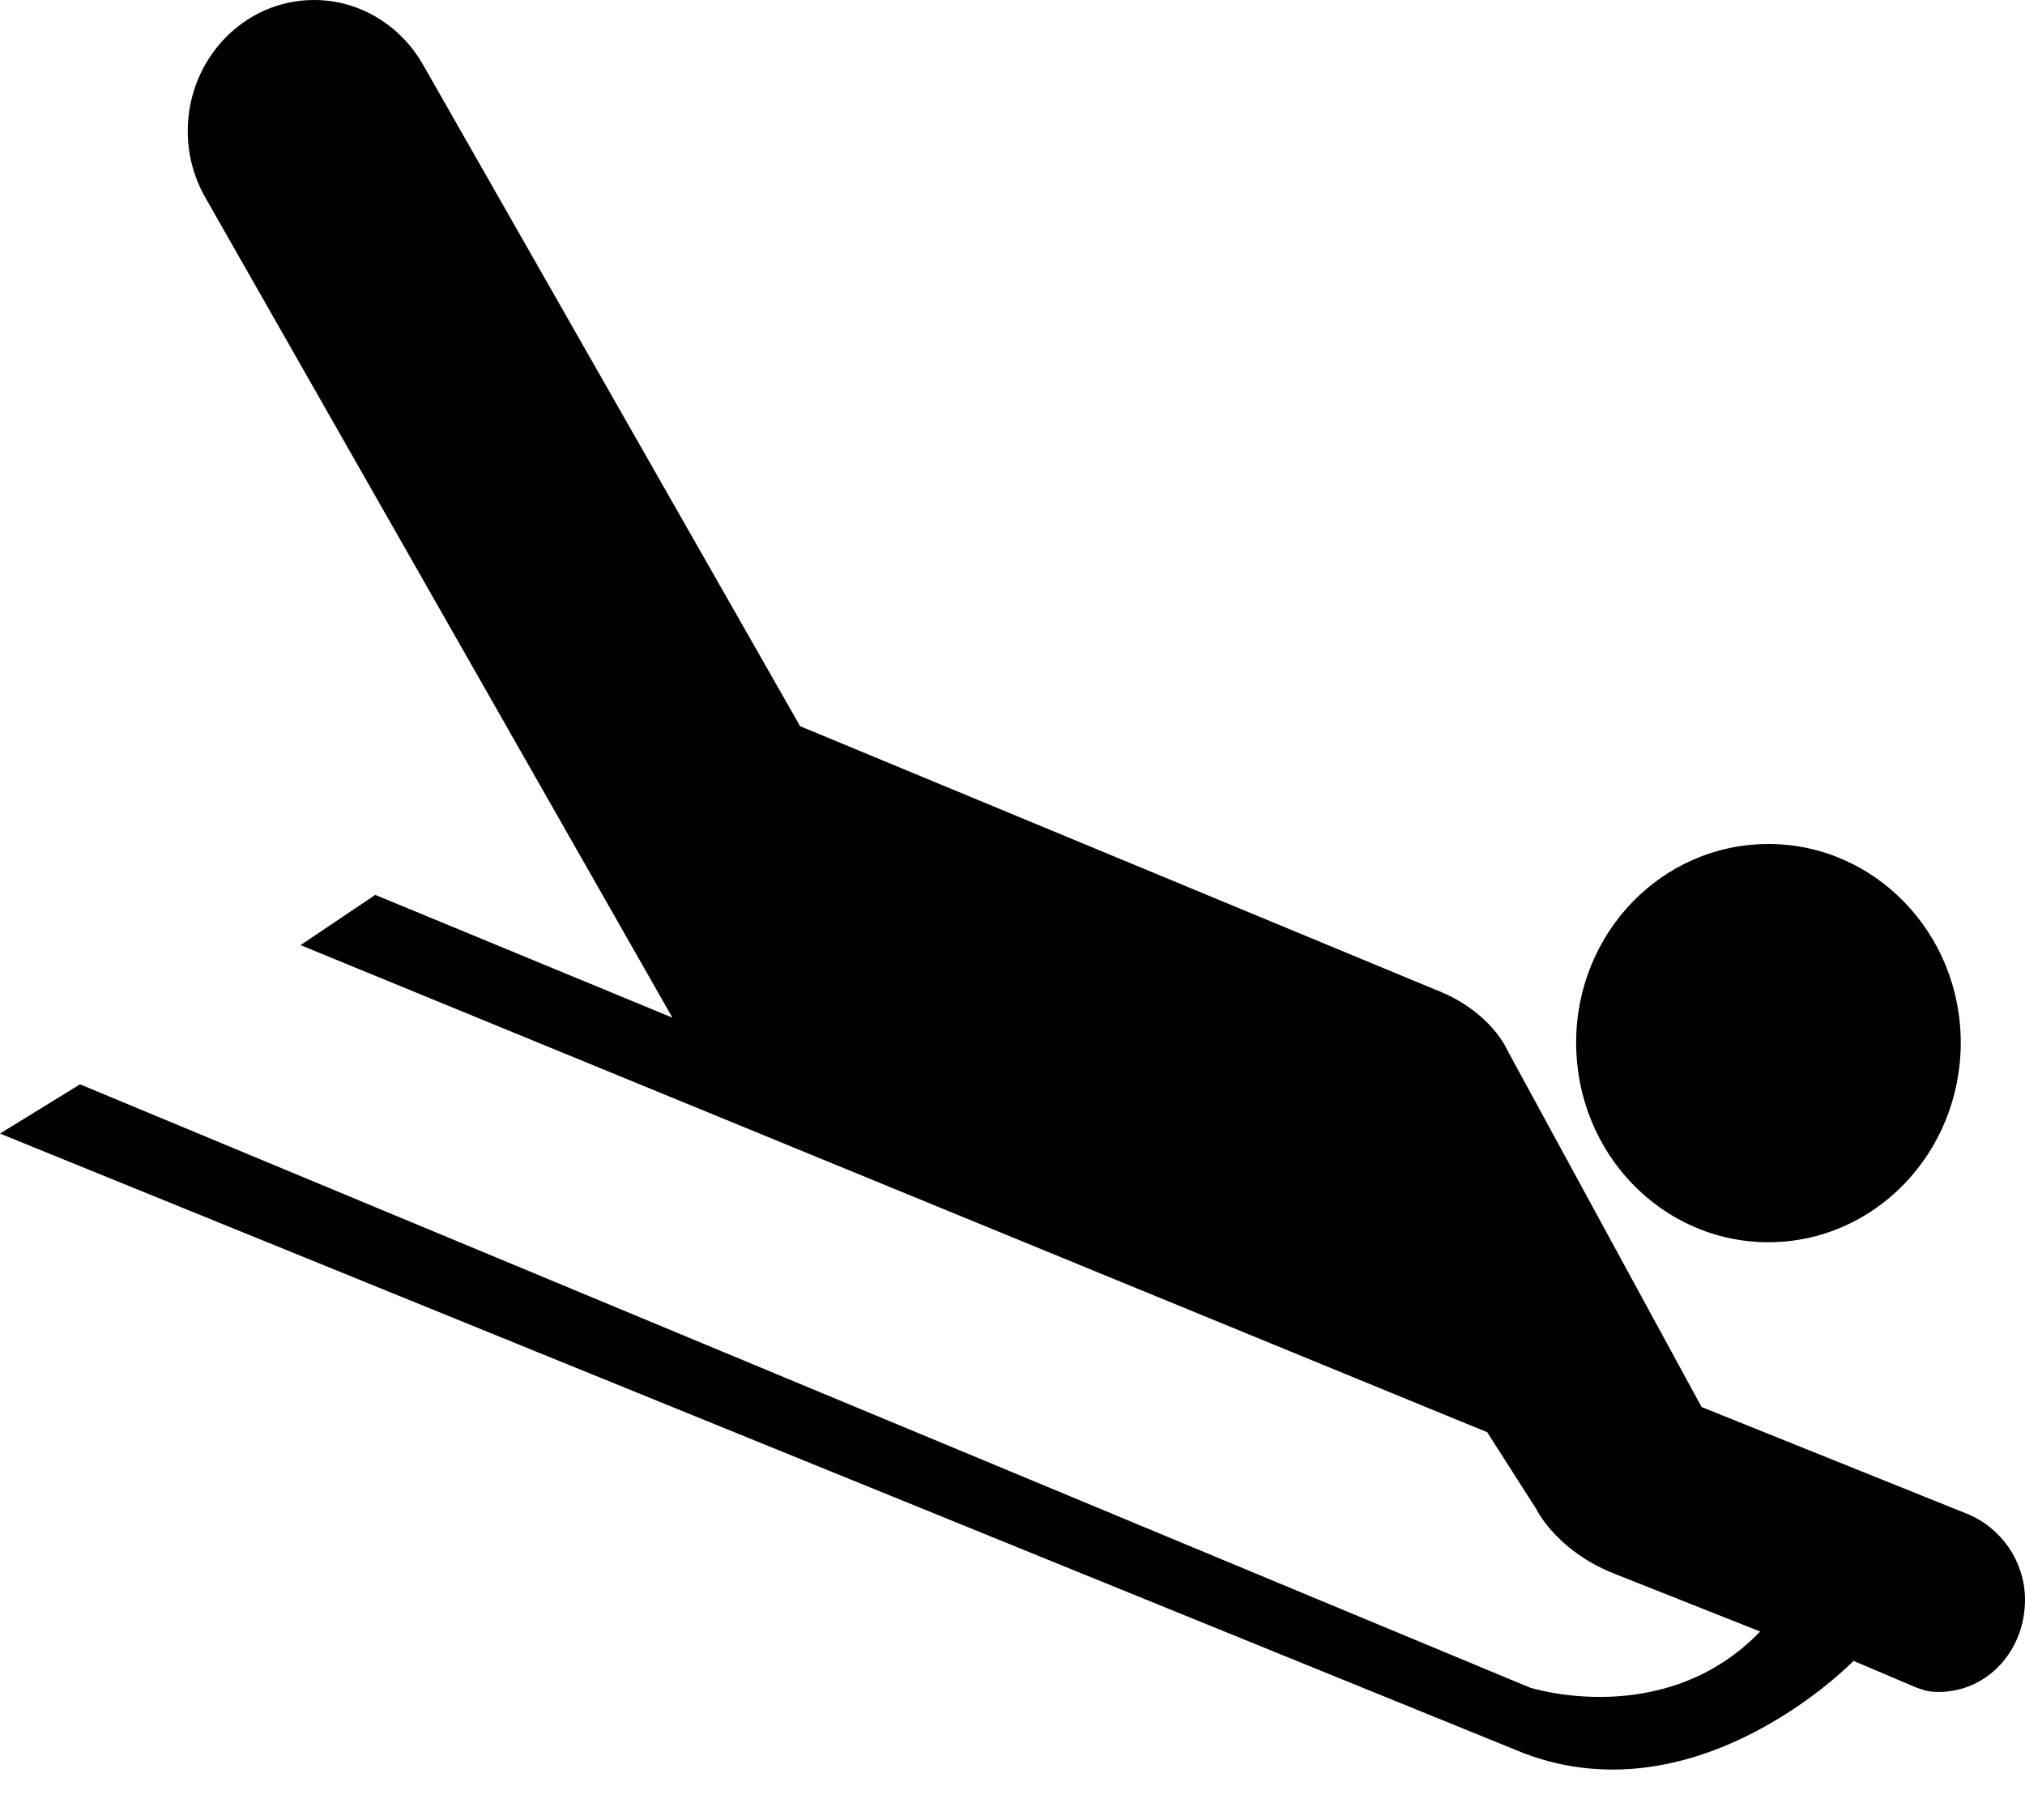 <svg xmlns="http://www.w3.org/2000/svg" version="1.2" overflow="inherit" viewBox="0 0 48.061 43.192"><path d="M41.973 29.484c2.517 0 4.563-2.119 4.563-4.738 0-2.605-2.047-4.714-4.563-4.714-2.529 0-4.565 2.108-4.565 4.714-.001 2.619 2.035 4.738 4.565 4.738zm3.502 10.567c.205.072.302.107.53.107 1.168 0 2.056-.982 2.056-2.191 0-.912-.577-1.705-1.346-2.025l-6.33-2.547-4.605-8.459s-.382-.934-1.709-1.445L18.99 17.236l-8.961-15.72C9.508.616 8.552 0 7.454 0 5.795 0 4.456 1.397 4.456 3.115c0 .545.138 1.055.378 1.505l11.125 19.534-7.053-2.914-1.773 1.192L35.313 34h-.012l1.155 1.807s.457.973 1.82 1.529l3.5 1.388c-2.277 2.357-5.469 1.329-5.469 1.329L1.899 25.736 0 26.905l36.174 14.711C40.35 43.192 44 39.412 44 39.412v.012l1.475.627z"/></svg>